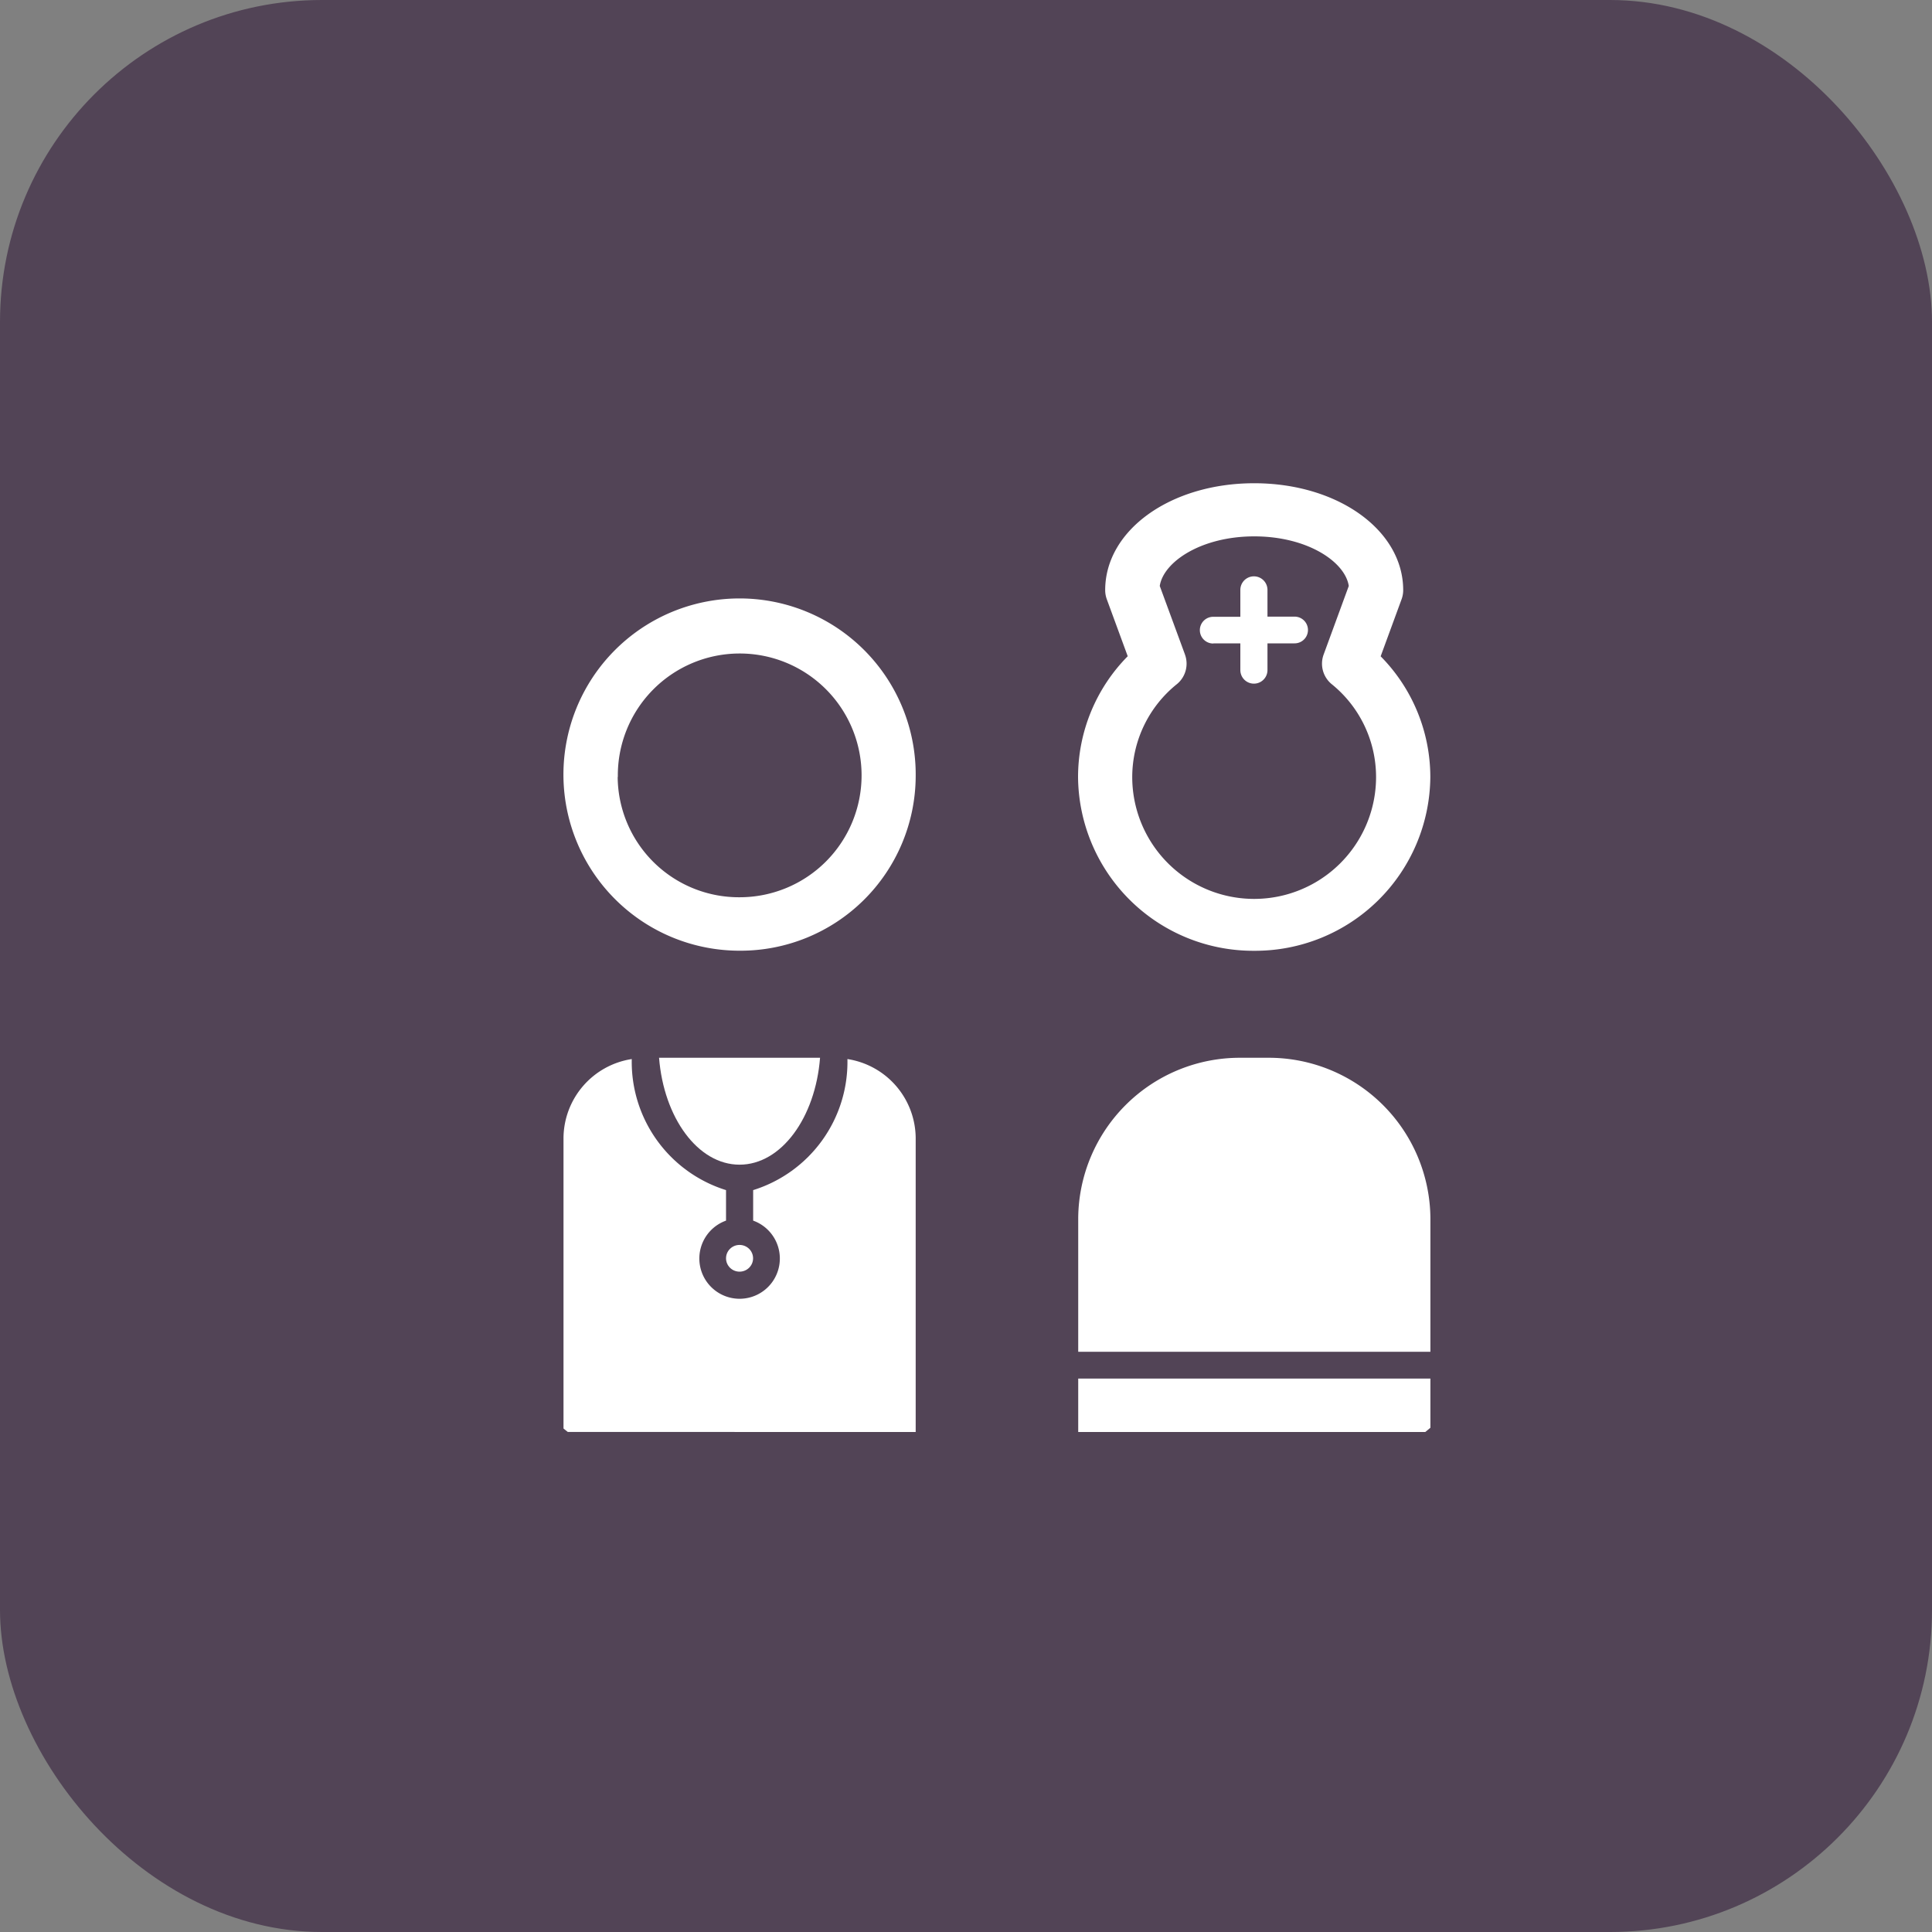 <svg xmlns="http://www.w3.org/2000/svg" width="24" height="24" viewBox="0 0 24 24"><rect x="0" y="0" width="24" height="24" fill="#808080" stroke="none"/><defs><style>.a{fill:#524456;}.b{fill:#fff;}</style></defs><g transform="translate(-1033 -121)"><rect class="a" width="24" height="24" rx="4" transform="translate(1033 121)"/><g transform="translate(1040 127)"><path class="b" d="M18.375,19.158a2.188,2.188,0,1,0-2.187,2.158A2.176,2.176,0,0,0,18.375,19.158Zm-3.7,0a1.514,1.514,0,1,1,1.514,1.494A1.506,1.506,0,0,1,14.673,19.158Z" transform="translate(-14 -15.506)"/><path class="b" d="M35.187,18.311a2.176,2.176,0,0,0,2.187-2.158,2.136,2.136,0,0,0-.617-1.5l.26-.709a.327.327,0,0,0,.02-.113c0-.745-.813-1.328-1.851-1.328s-1.851.583-1.851,1.328a.334.334,0,0,0,.02.113l.26.708a2.137,2.137,0,0,0-.617,1.5A2.176,2.176,0,0,0,35.187,18.311Zm-.861-3.681-.313-.851c.046-.3.515-.616,1.174-.616s1.128.315,1.174.616l-.312.851a.329.329,0,0,0,.1.369,1.484,1.484,0,0,1,.551,1.153,1.514,1.514,0,0,1-3.029,0A1.482,1.482,0,0,1,34.224,15,.329.329,0,0,0,34.326,14.631Z" transform="translate(-26.606 -12.5)"/><path class="b" d="M37.668,16.83H38v.332a.168.168,0,0,0,.337,0V16.83h.337a.166.166,0,1,0,0-.332h-.337v-.332a.168.168,0,0,0-.337,0V16.5h-.337a.166.166,0,1,0,0,.332Z" transform="translate(-29.592 -14.838)"/><g transform="translate(0 7.14)"><path class="b" d="M37.375,35.992A2.008,2.008,0,0,0,35.356,34h-.337A2.008,2.008,0,0,0,33,35.992v1.66h4.375Z" transform="translate(-26.606 -34)"/><path class="b" d="M37.311,46.664c.021-.018.043-.034.064-.053V46H33v.664Z" transform="translate(-26.606 -42.015)"/><path class="b" d="M18.532,35.328c.518,0,.942-.583,1-1.328h-2C17.591,34.745,18.014,35.328,18.532,35.328Z" transform="translate(-16.345 -34)"/><path class="b" d="M18.375,38.682V35.029a1,1,0,0,0-.848-.98,1.668,1.668,0,0,1-1.171,1.628v.379a.5.5,0,1,1-.337,0v-.379a1.668,1.668,0,0,1-1.171-1.628,1,1,0,0,0-.848.98v3.609c.017.015.036.029.053.043Z" transform="translate(-14 -34.033)"/><ellipse class="b" cx="0.168" cy="0.166" rx="0.168" ry="0.166" transform="translate(2.019 2.325)"/></g></g></g></svg>